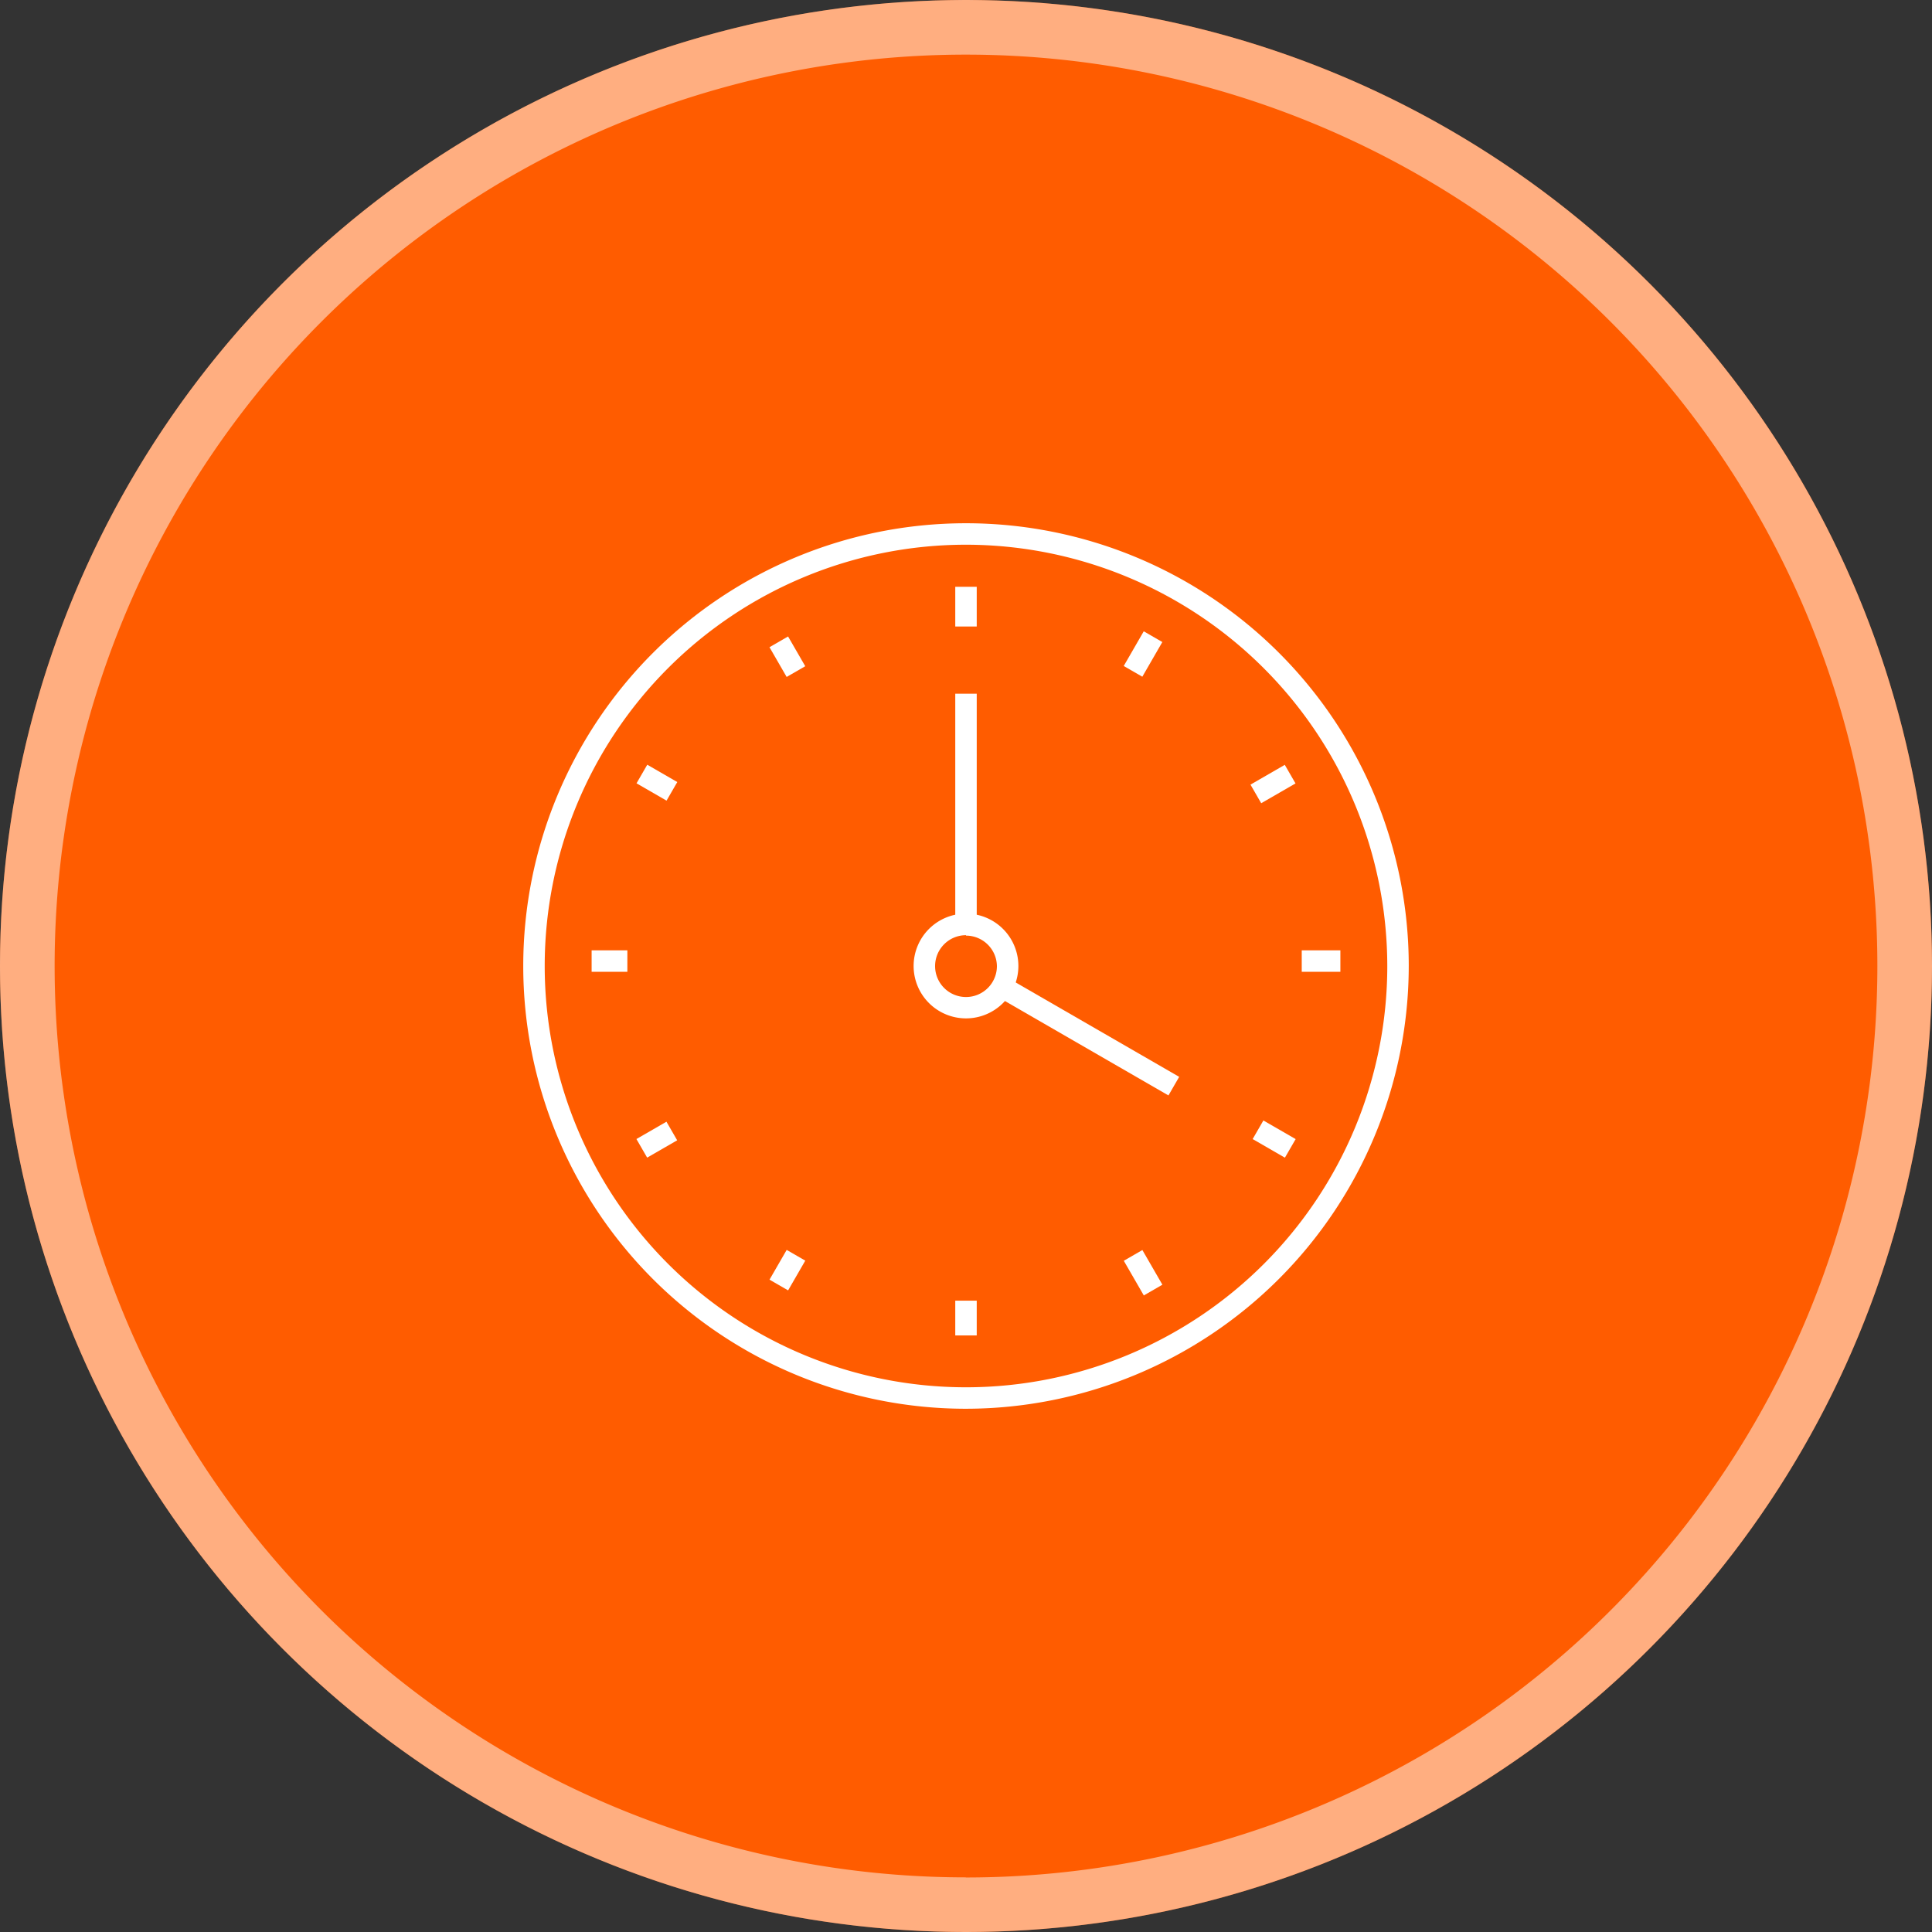 <svg id="Слой_1" data-name="Слой 1" xmlns="http://www.w3.org/2000/svg" viewBox="0 0 180 180"><rect x="0" y="0" width="180" height="180" fill="#333333" stroke="none"/><defs><style>.cls-1{fill:#ff5c00;}.cls-2{fill:#fff;}.cls-3{opacity:0.5;}</style></defs><title>часы</title><circle class="cls-1" cx="90" cy="90" r="90"/><path class="cls-2" d="M141.65,183.08a41.25,41.25,0,1,1,41.25-41.25A41.3,41.3,0,0,1,141.65,183.08Zm0-80.5a39.25,39.25,0,1,0,39.25,39.25A39.29,39.29,0,0,0,141.65,102.58Z" transform="translate(-51.65 -51.83)"/><path class="cls-2" d="M141.65,146.71a4.88,4.88,0,1,1,4.88-4.87A4.88,4.88,0,0,1,141.65,146.71Zm0-7.75a2.88,2.88,0,1,0,2.88,2.88A2.88,2.88,0,0,0,141.65,139Z" transform="translate(-51.65 -51.83)"/><rect class="cls-2" x="89" y="64.63" width="2" height="21.5"/><rect class="cls-2" x="152" y="139.15" width="2" height="18.48" transform="translate(-103.65 154.88) rotate(-60)"/><rect class="cls-2" x="89" y="121.18" width="2" height="3.24"/><rect class="cls-2" x="89" y="54.67" width="2" height="3.7"/><rect class="cls-2" x="157.15" y="168.55" width="2" height="3.73" transform="translate(-115.67 50.07) rotate(-30)"/><rect class="cls-2" x="124.01" y="111.41" width="2" height="3.2" transform="translate(-91.41 25.82) rotate(-30)"/><rect class="cls-2" x="169.35" y="156.21" width="2" height="3.47" transform="translate(-103.25 174.68) rotate(-60)"/><rect class="cls-2" x="111.84" y="123.13" width="2" height="3.23" transform="translate(-103.25 108.27) rotate(-60)"/><rect class="cls-2" x="121.28" y="88.54" width="3.6" height="2"/><rect class="cls-2" x="55.12" y="88.54" width="3.33" height="2"/><rect class="cls-2" x="168.4" y="123.86" width="3.69" height="2" transform="translate(-91.26 50) rotate(-29.99)"/><rect class="cls-2" x="111.23" y="157" width="3.23" height="2" transform="translate(-115.52 25.74) rotate(-29.99)"/><rect class="cls-2" x="156.29" y="111.78" width="3.73" height="2" transform="translate(-70.24 141.54) rotate(-60.01)"/><rect class="cls-2" x="123.41" y="169.19" width="3.2" height="2" transform="translate(-136.53 141.54) rotate(-60.01)"/><g class="cls-3"><path class="cls-2" d="M141.65,51.83a90,90,0,1,0,90,90A90,90,0,0,0,141.65,51.83Zm0,174.91a84.91,84.91,0,1,1,84.91-84.91A84.91,84.91,0,0,1,141.65,226.75Z" transform="translate(-51.65 -51.83)"/></g></svg>